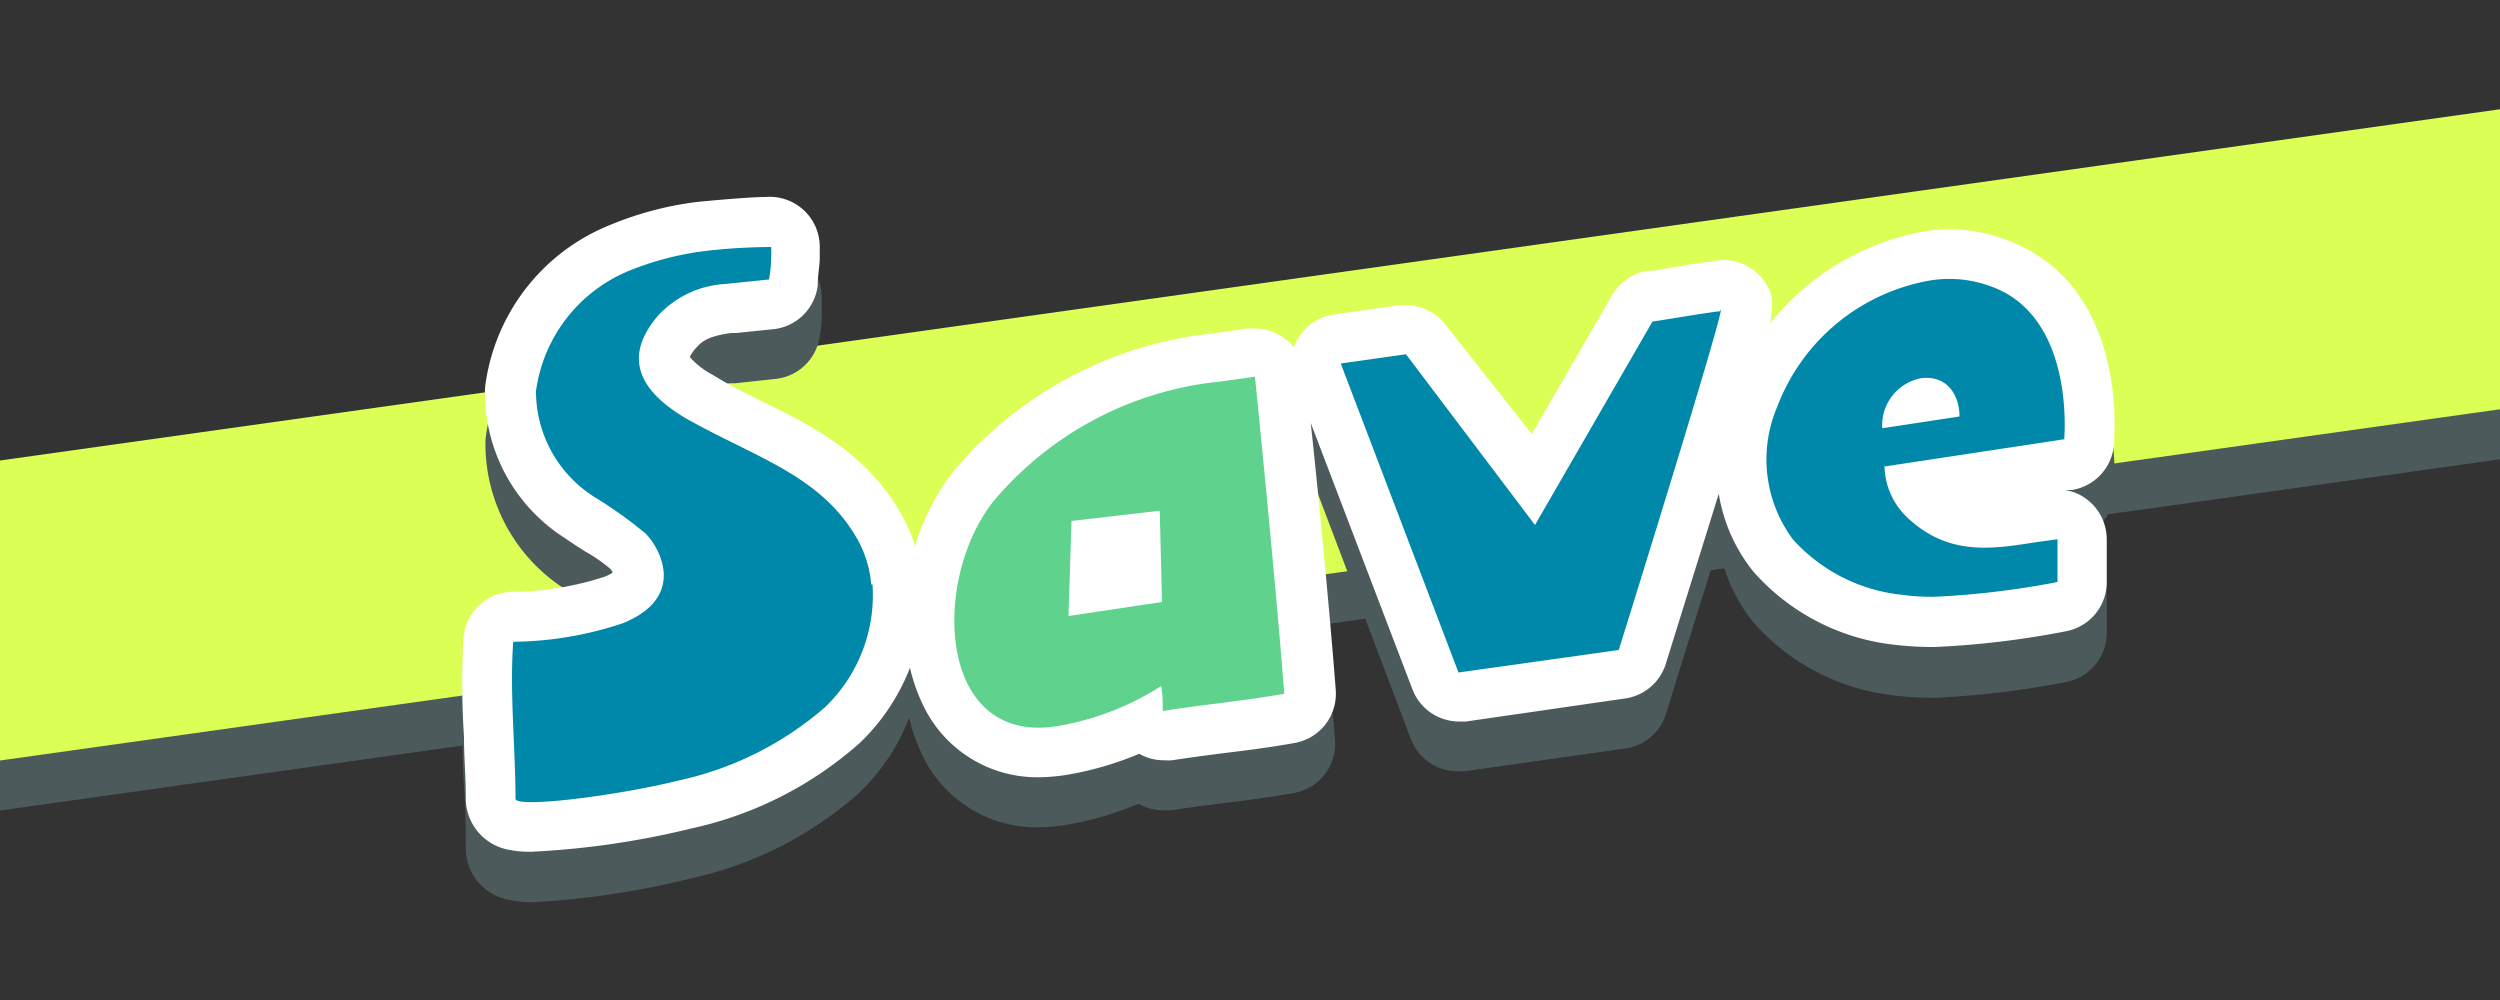 <svg xmlns="http://www.w3.org/2000/svg" viewBox="0 0 100 40"><rect x="0" y="0" width="100" height="40" fill="#333333" stroke="none"/><defs><style>.cls-1{opacity:0;}.cls-2,.cls-4{fill:#dcff55;}.cls-2{fill-opacity:0.5;}.cls-3{fill:#4d5a5c;}.cls-5{fill:#fff;}.cls-6{fill:#5fd38d;}.cls-7{fill:#08a;}</style></defs><g id="レイヤー_2" data-name="レイヤー 2"><g id="system_button_hover" data-name="system_button hover"><g id="save2"><g id="gide" class="cls-1"><rect class="cls-2" width="100" height="40"/></g><g id="back"><polygon class="cls-3" points="100 18.37 0 32.42 0 20.42 100 6.37 100 18.37"/><polygon class="cls-4" points="100 16.37 0 30.42 0 18.42 100 4.37 100 16.37"/></g><g id="text"><path class="cls-3" d="M21.26,36.09A4.26,4.26,0,0,1,20.4,36,2.1,2.1,0,0,1,18.63,34c0-.78,0-1.61-.07-2.48a32.56,32.56,0,0,1,0-3.95,2,2,0,0,1,1.88-1.85,12.14,12.14,0,0,0,3.76-.6,1.39,1.39,0,0,0,.33-.17.78.78,0,0,0-.1-.15,6.5,6.5,0,0,0-1-.69c-.28-.18-.55-.35-.82-.54a6.89,6.89,0,0,1-3.19-6,8.06,8.06,0,0,1,5-6.52,13.29,13.29,0,0,1,3.45-.92c.22,0,2.13-.21,2.83-.21a2,2,0,0,1,2.17,2s0,.47,0,.47c0,.35,0,.63-.08,1.06A2,2,0,0,1,31,15.16l-1.59.17-.21,0c-.85.12-1.14.3-1.39.59a1.47,1.47,0,0,0-.26.37,3.2,3.2,0,0,0,.93.72c.62.35,1.24.66,1.84,1,2.09,1,4.25,2.1,5.64,4.49a6,6,0,0,1,.6,1.37,9.13,9.13,0,0,1,1.58-3.05,15.71,15.71,0,0,1,10.46-5.52l1.25-.18.29,0a2,2,0,0,1,1.24.43,1.44,1.44,0,0,1,.33.32,3,3,0,0,1,.15-.31,2,2,0,0,1,1.45-1L56,14.19l.28,0a2,2,0,0,1,1.59.79l3.34,4.41,3.2-5.53a2,2,0,0,1,1.45-1l.21,0c1.25-.21,1.9-.3,2.27-.35a2,2,0,0,1,.53-.08,2,2,0,0,1,1.62.82c.28.38.45.61.25,1.72a10.18,10.18,0,0,1,6.2-3.69,6.2,6.2,0,0,1,1-.09,6.8,6.8,0,0,1,3.31.86c3.42,2,3.4,6.39,3.31,7.69a2,2,0,0,1-1.69,1.85l-.28,0a1.92,1.92,0,0,1,1,.47,2,2,0,0,1,.68,1.51v1.71a2,2,0,0,1-1.63,2,35.56,35.56,0,0,1-5.25.63h-.09a13,13,0,0,1-1.52-.09,8.79,8.79,0,0,1-5.64-2.92,6.65,6.65,0,0,1-1.39-3.12c-.56,1.81-1.26,4-2.12,6.81A2,2,0,0,1,65,29.94l-6.42.91h-.28a2,2,0,0,1-1.86-1.28L52.4,18.92c.27,2.76.74,7.66,1,10.68a2,2,0,0,1-1.65,2.12c-.94.17-1.88.29-2.79.4-.7.09-1.4.18-2.1.29a1.73,1.73,0,0,1-.32,0,1.93,1.93,0,0,1-1-.26,12.94,12.94,0,0,1-3,.86,7.49,7.49,0,0,1-1,.08,5.05,5.05,0,0,1-4.7-3,6.8,6.8,0,0,1-.47-1.38,8.35,8.35,0,0,1-2,3,14.9,14.9,0,0,1-6.71,3.42A33.68,33.68,0,0,1,21.26,36.09Z"/><path class="cls-5" d="M18.56,29.47c0,.87.08,1.7.07,2.48A2.1,2.1,0,0,0,20.4,34a4.26,4.26,0,0,0,.86.07,33.68,33.68,0,0,0,6.43-.94,14.9,14.9,0,0,0,6.71-3.42,8.35,8.35,0,0,0,2-3,6.8,6.8,0,0,0,.47,1.38,5.05,5.05,0,0,0,4.7,3,7.49,7.49,0,0,0,1-.08,12.94,12.94,0,0,0,3-.86,1.93,1.93,0,0,0,1,.26,1.73,1.73,0,0,0,.32,0c.7-.11,1.4-.2,2.1-.29.91-.11,1.85-.23,2.79-.4a2,2,0,0,0,1.65-2.12c-.23-3-.7-7.92-1-10.68l4.07,10.66a2,2,0,0,0,1.86,1.28h.28L65,27.94a2,2,0,0,0,1.63-1.38c.86-2.77,1.56-5,2.12-6.81a6.65,6.65,0,0,0,1.39,3.12,8.79,8.79,0,0,0,5.64,2.92,13,13,0,0,0,1.52.09h.09a35.56,35.56,0,0,0,5.25-.63,2,2,0,0,0,1.63-2V21.58a2,2,0,0,0-.68-1.51,1.92,1.92,0,0,0-1-.47l.28,0a2,2,0,0,0,1.69-1.85c.09-1.3.11-5.72-3.31-7.69A6.8,6.8,0,0,0,78,9.16a6.2,6.2,0,0,0-1,.09,10.18,10.18,0,0,0-6.2,3.69c.2-1.11,0-1.34-.25-1.72a2,2,0,0,0-1.62-.82,2,2,0,0,0-.53.08c-.37,0-1,.14-2.27.35l-.21,0a2,2,0,0,0-1.45,1l-3.2,5.53L57.83,13a2,2,0,0,0-1.59-.79l-.28,0-2.61.37a2,2,0,0,0-1.45,1,3,3,0,0,0-.15.31,1.44,1.44,0,0,0-.33-.32,2,2,0,0,0-1.24-.43l-.29,0-1.25.18A15.71,15.71,0,0,0,38.18,18.8a9.13,9.13,0,0,0-1.58,3.05,6,6,0,0,0-.6-1.37C34.61,18.09,32.45,17,30.36,16c-.6-.3-1.22-.61-1.84-1a3.2,3.2,0,0,1-.93-.72,1.47,1.47,0,0,1,.26-.37c.25-.29.54-.47,1.39-.59l.21,0L31,13.16a2,2,0,0,0,1.71-1.75c0-.43.07-.71.08-1.06,0,0,0-.43,0-.47a2,2,0,0,0-2.17-2c-.7,0-2.61.18-2.83.21A13.29,13.29,0,0,0,24.4,9a8.06,8.06,0,0,0-5,6.52,6.89,6.89,0,0,0,3.19,6c.27.19.54.36.82.54a6.5,6.5,0,0,1,1,.69.78.78,0,0,1,.1.15,1.39,1.39,0,0,1-.33.17,12.14,12.14,0,0,1-3.76.6,2,2,0,0,0-1.88,1.85A32.56,32.56,0,0,0,18.56,29.47Z"/><path class="cls-6" d="M50.2,15.08s.84,8.28,1.17,12.67c-1.62.29-3.24.43-4.86.69,0-.42,0-.57-.06-1a11.12,11.12,0,0,1-4.19,1.61c-4.8.74-5-5.89-2.52-9a13.61,13.61,0,0,1,9.08-4.79l1.35-.19Zm-3.72,9-.09-3.65-3.53.41-.12,3.8Z"/><path class="cls-7" d="M34.9,23.38A6.21,6.21,0,0,1,33,28.29a13.17,13.17,0,0,1-5.81,2.92c-2.49.62-6.57,1.13-6.57.74,0-2-.24-4.28-.09-6.28a14.13,14.13,0,0,0,4.38-.74c2.6-1.05,1.47-3.05.9-3.6a17.47,17.47,0,0,0-2-1.43,5,5,0,0,1-2.37-4.26,6.09,6.09,0,0,1,3.75-4.82,12,12,0,0,1,2.93-.77,23.31,23.31,0,0,1,2.73-.17c0,.51,0,.78-.09,1.3L29,11.36a3.94,3.94,0,0,0-2.69,1.28c-1.71,2-.16,3.35,1.19,4.13,2.73,1.53,5.31,2.25,6.75,4.72a4.47,4.47,0,0,1,.6,1.89Zm33.93-11C69,12.38,64.75,26,64.75,26l-6.41.9L53.63,14.54l2.61-.37L61.4,21l4.7-8.14c.09,0,2.31-.38,2.7-.41Zm6.55,6.28a2.92,2.92,0,0,0,.87,2c1.76,1.7,3.65,1.25,5.39,1l.66-.09v1.71a34,34,0,0,1-4.89.59,8.81,8.81,0,0,1-1.35-.08,6.81,6.81,0,0,1-4.34-2.21,5.36,5.36,0,0,1-.63-5.31,8,8,0,0,1,6.17-5.06,4.77,4.77,0,0,1,3,.53c2.43,1.4,2.37,4.95,2.31,5.83Zm3-2c0-.9-.54-1.67-1.55-1.53a1.92,1.92,0,0,0-1.54,2Z"/></g></g></g></g></svg>